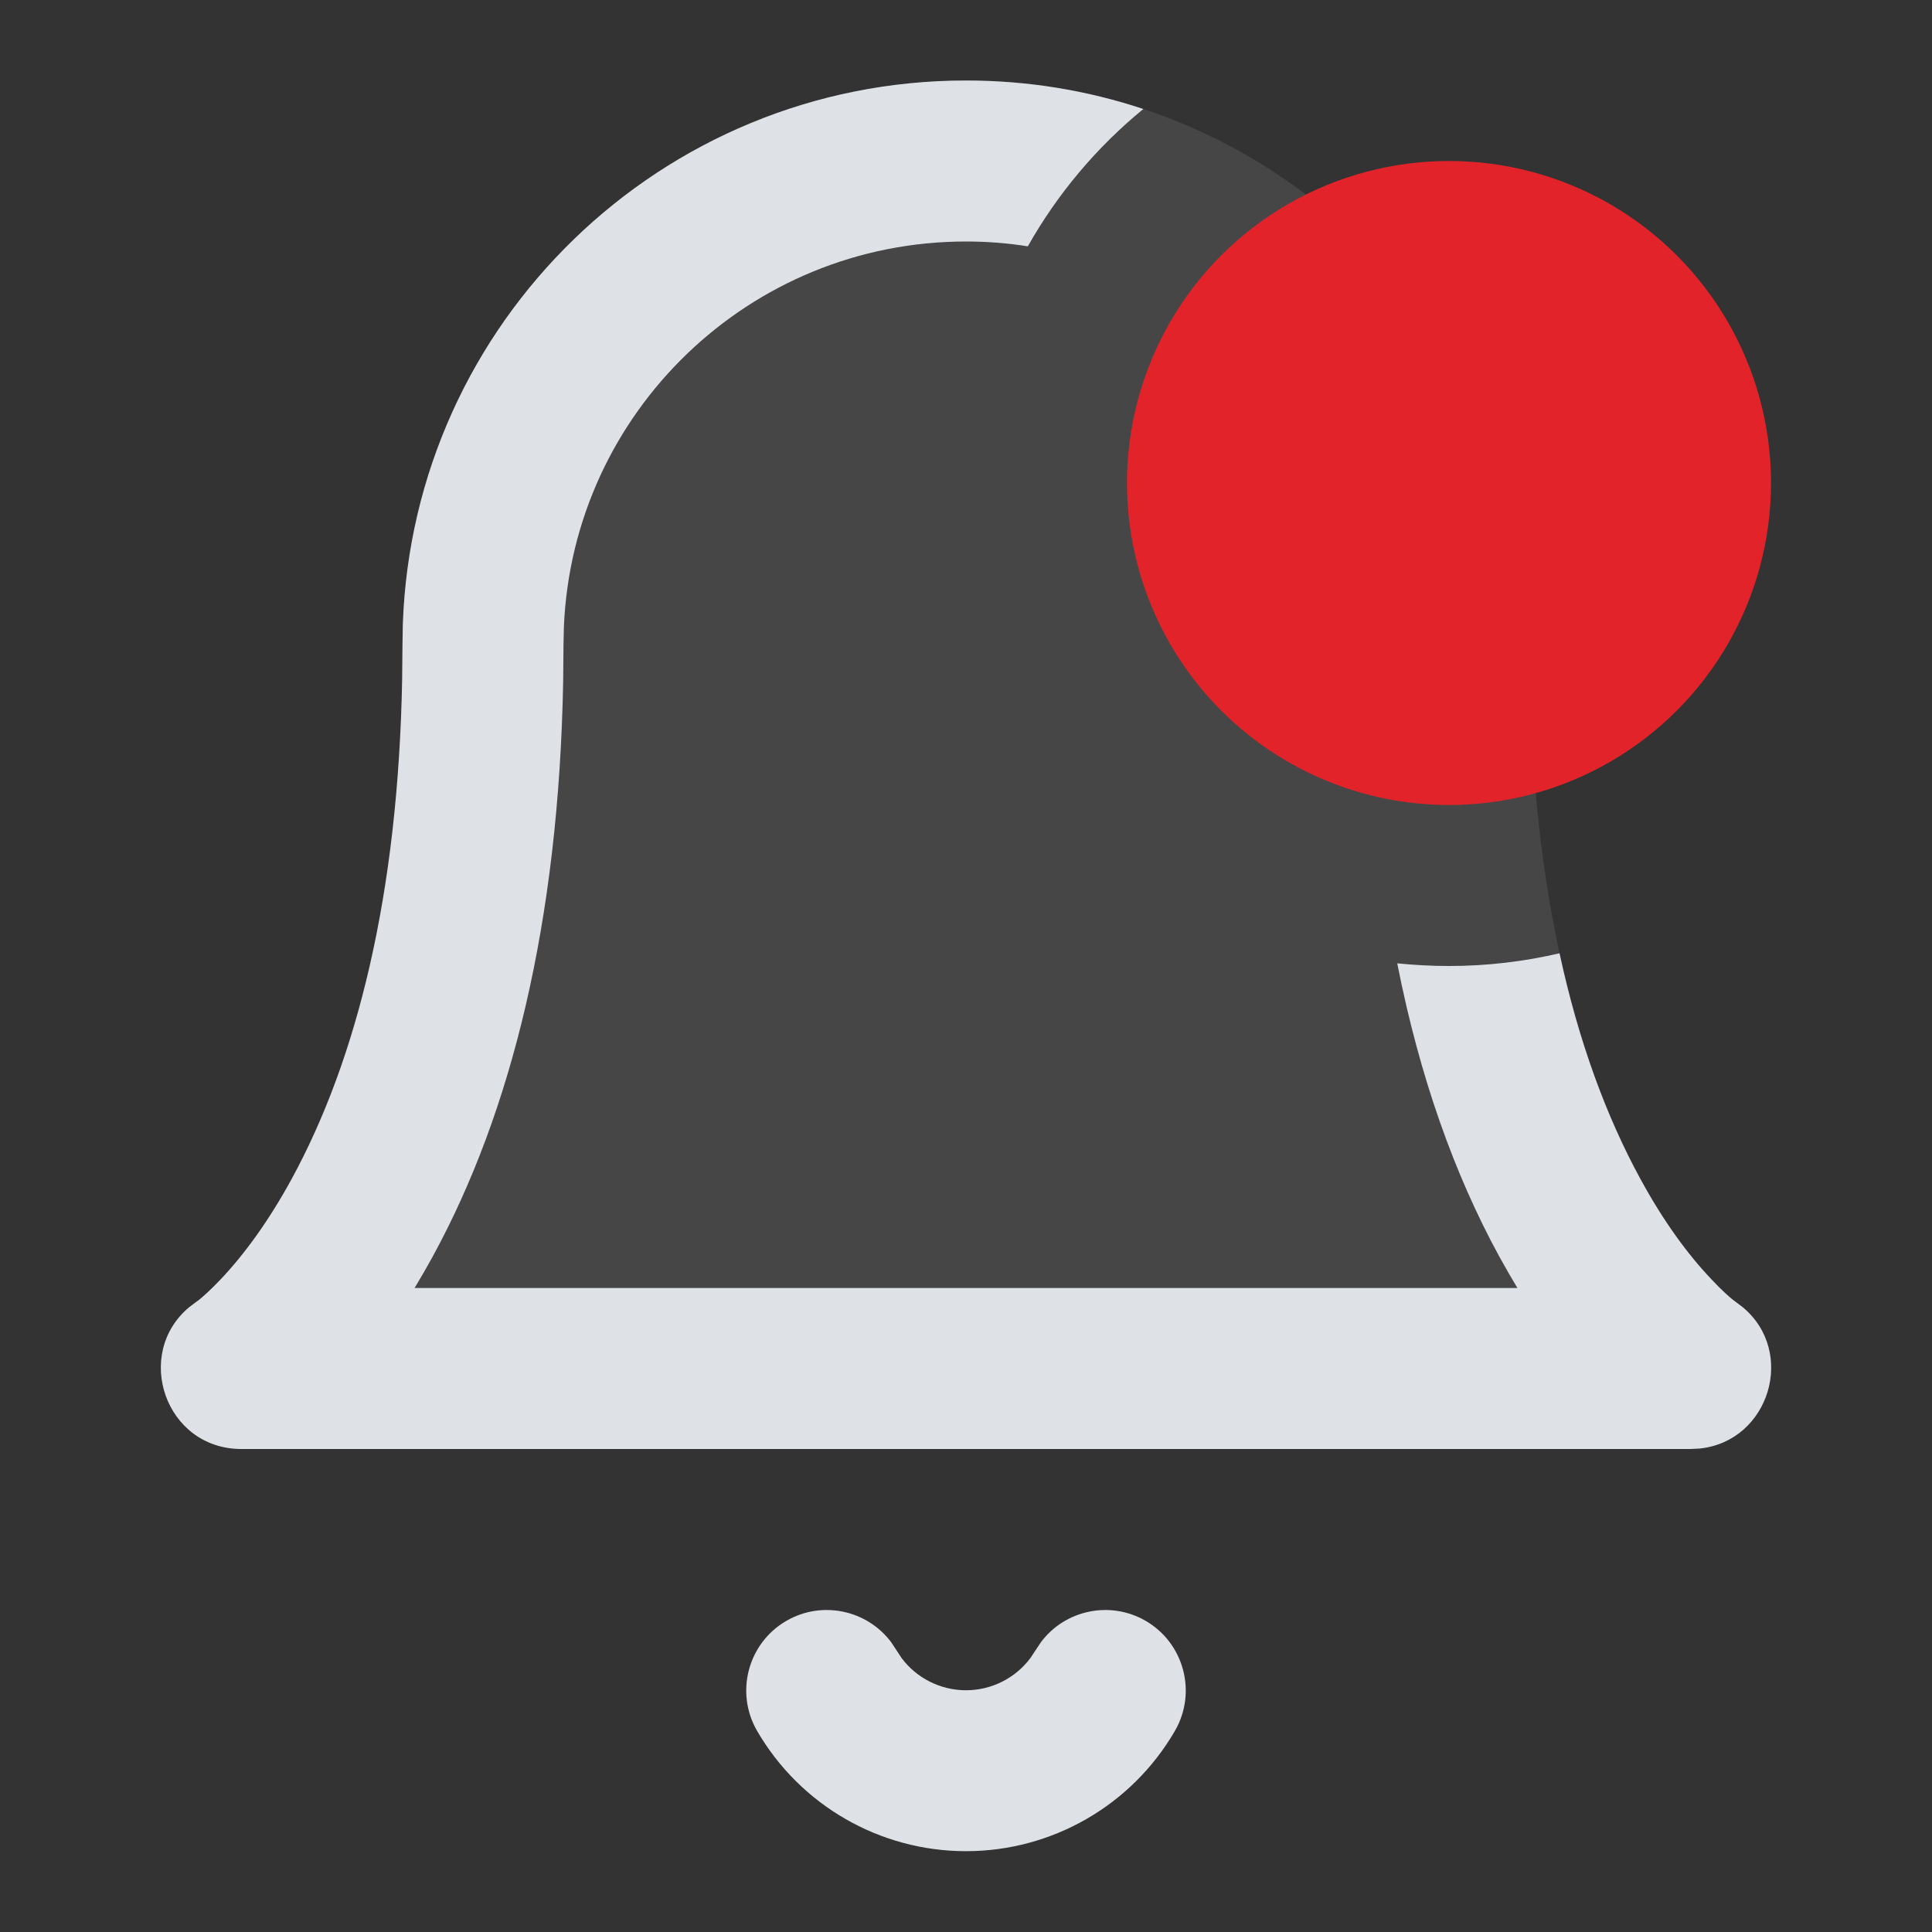 <svg xmlns="http://www.w3.org/2000/svg" width="24" height="24" viewBox="0 0 24 24">
    <rect x="0" y="0" width="24" height="24" fill="#333333" stroke="none"/>
    <g fill="none" fill-rule="evenodd">
        <path fill="#F8F9FA" fill-opacity=".1" d="M19 8c0-3.866-3.134-7-7-7-3.785 0-6.87 3.005-6.996 6.76L5 8c0 2.9-.523 5.079-1.378 6.646-.286.525-.586.935-.88 1.244-.131.14-.227.224-.274.261l-.023.017C1.622 16.717 2.011 18 3 18h18c.95 0 1.346-1.183.648-1.763l-.093-.07c-.033-.021-.14-.11-.298-.277-.293-.309-.593-.719-.88-1.244C19.524 13.08 19 10.9 19 8z"/>
        <path fill="#DEE2E6" d="M14.232 20.135c.477.277.64.889.363 1.367-.537.925-1.525 1.494-2.595 1.494-1.07 0-2.058-.569-2.595-1.494-.277-.478-.114-1.09.363-1.367.444-.257 1.003-.135 1.303.266l.064.097.065.099c.187.25.483.4.8.4.317 0 .613-.15.8-.4l.13-.196c.299-.401.858-.523 1.302-.266zM12 1c.77 0 1.51.124 2.203.354-.578.473-1.066 1.052-1.435 1.706-.25-.04-.507-.06-.768-.06-2.689 0-4.882 2.122-4.995 4.783L7 8l-.004.456c-.054 3.007-.647 5.367-1.618 7.148l-.114.203L5.15 16h13.7c-.076-.126-.152-.258-.228-.396-.556-1.019-.987-2.227-1.265-3.637.212.021.426.033.643.033.472 0 .932-.055 1.373-.158.237 1.095.58 2.025 1.005 2.804.286.525.586.935.88 1.244.131.14.227.224.274.261l.023.017.093.07c.669.555.333 1.664-.532 1.756L21 18H3c-.95 0-1.346-1.183-.648-1.763l.093-.07.023-.016c.047-.037.143-.122.275-.26.293-.31.593-.72.88-1.245.811-1.489 1.324-3.53 1.373-6.216L5 8l.004-.24C5.131 4.004 8.214 1 12 1z"/>
        <circle cx="18" cy="6" r="4" fill="#E2242A"/>
    </g>
</svg>
